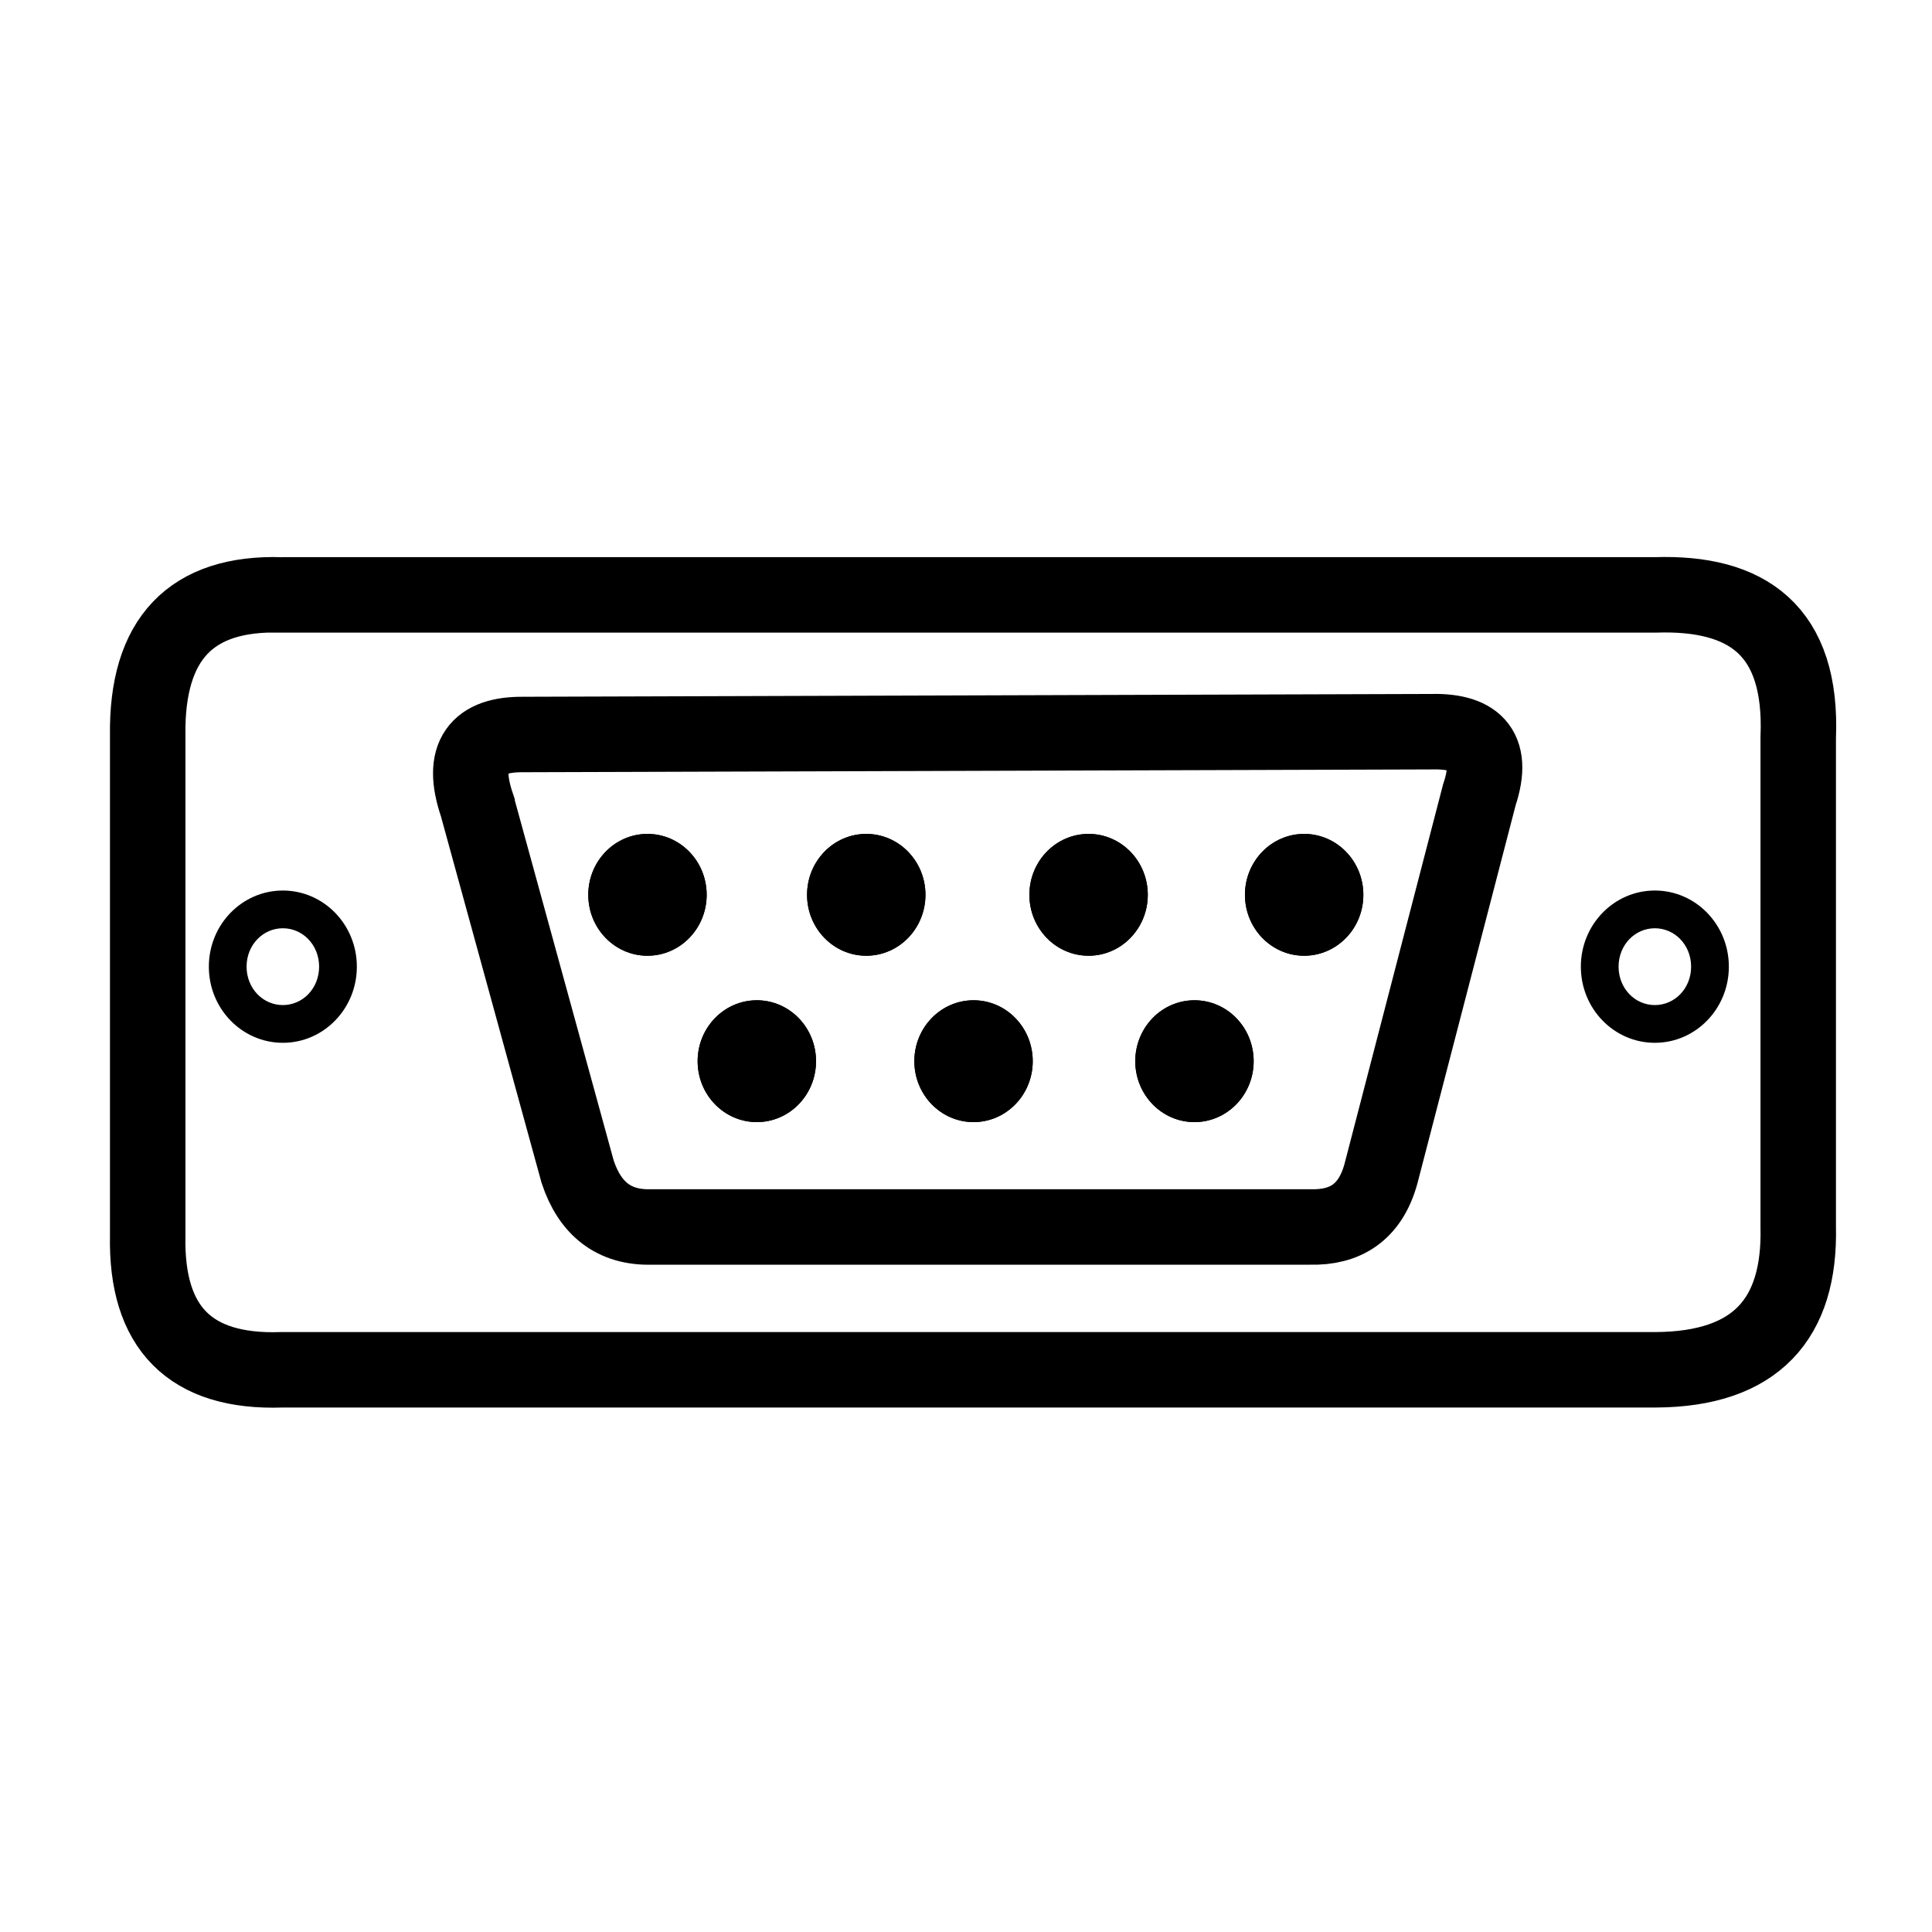 <?xml version="1.0" encoding="UTF-8"?>
<!DOCTYPE svg PUBLIC "-//W3C//DTD SVG 1.1//EN" "http://www.w3.org/Graphics/SVG/1.1/DTD/svg11.dtd">
<!-- Creator: CorelDRAW 2019 (64-Bit) -->
<svg xmlns="http://www.w3.org/2000/svg" xml:space="preserve" width="21.675mm" height="21.675mm" version="1.1" style="shape-rendering:geometricPrecision; text-rendering:geometricPrecision; image-rendering:optimizeQuality; fill-rule:evenodd; clip-rule:evenodd"
viewBox="0 0 2167.46 2167.46"
 xmlns:xlink="http://www.w3.org/1999/xlink">
 <defs>
  <style type="text/css">
   <![CDATA[
    .str0 {stroke:black;stroke-width:84.67;stroke-miterlimit:22.926}
    .fil0 {fill:none}
    .fil1 {fill:black}
   ]]>
  </style>
 </defs>
 <g id="Слой_x0020_1">
  <path class="fil0 str0" d="M315.61 667.39l1541.57 0c102.5,-3.34 165.25,39.2 160.2,160.2 0,183 0,365.99 0,548.99 2.42,102.94 -47.29,159.63 -160.18,160.16l-1541.1 0c-103.01,3.56 -152.46,-47.24 -150.39,-150.39l0 -561.29c-1.49,-108.45 48.73,-160.74 149.9,-157.67z"/>
  <g>
   <path class="fil1" d="M317.32 999.06c45.85,0 83.02,38.23 83.02,85.42 0,47.18 -37.17,85.41 -83.02,85.41 -45.86,0 -83.02,-38.23 -83.02,-85.41 0,-47.19 37.16,-85.42 83.02,-85.42zm28.45 54.45c-7.27,-7.48 -17.34,-12.12 -28.45,-12.12 -11.11,0 -21.18,4.64 -28.45,12.11 -7.56,7.78 -12.24,18.73 -12.24,30.98 0,12.25 4.68,23.19 12.24,30.97 7.27,7.47 17.34,12.11 28.45,12.11 11.11,0 21.18,-4.64 28.45,-12.11 7.56,-7.78 12.24,-18.72 12.24,-30.97 0,-12.24 -4.68,-23.2 -12.24,-30.97z"/>
  </g>
  <g>
   <path class="fil1" d="M1856.53 999.06c45.85,0 83.02,38.23 83.02,85.42 0,47.18 -37.17,85.41 -83.02,85.41 -45.86,0 -83.02,-38.23 -83.02,-85.41 0,-47.19 37.16,-85.42 83.02,-85.42zm28.45 54.45c-7.27,-7.48 -17.34,-12.12 -28.45,-12.12 -11.11,0 -21.18,4.64 -28.45,12.11 -7.56,7.78 -12.24,18.73 -12.24,30.98 0,12.25 4.68,23.19 12.24,30.97 7.27,7.47 17.34,12.11 28.45,12.11 11.11,0 21.18,-4.64 28.45,-12.11 7.56,-7.78 12.24,-18.72 12.24,-30.97 0,-12.24 -4.68,-23.2 -12.24,-30.97z"/>
  </g>
  <g>
   <path class="fil1" d="M1463.09 935.54c36.68,0 66.41,30.59 66.41,68.34 0,37.75 -29.73,68.34 -66.41,68.34 -36.68,0 -66.41,-30.59 -66.41,-68.34 0,-37.75 29.73,-68.34 66.41,-68.34z"/>
   <path id="1" class="fil1" d="M1463.09 935.54c36.68,0 66.41,30.59 66.41,68.34 0,37.75 -29.73,68.34 -66.41,68.34 -36.68,0 -66.41,-30.59 -66.41,-68.34 0,-37.75 29.73,-68.34 66.41,-68.34zm16.7 49.44c-4.26,-4.38 -10.18,-7.11 -16.7,-7.11 -6.52,0 -12.44,2.73 -16.7,7.11 -4.55,4.69 -7.38,11.37 -7.38,18.9 0,7.53 2.83,14.21 7.38,18.9 4.26,4.38 10.18,7.11 16.7,7.11 6.52,0 12.44,-2.73 16.7,-7.11 4.55,-4.69 7.38,-11.37 7.38,-18.9 0,-7.53 -2.83,-14.21 -7.38,-18.9z"/>
  </g>
  <g>
   <path class="fil1" d="M1221.26 935.54c36.68,0 66.41,30.59 66.41,68.34 0,37.75 -29.73,68.34 -66.41,68.34 -36.68,0 -66.41,-30.59 -66.41,-68.34 0,-37.75 29.73,-68.34 66.41,-68.34z"/>
   <path id="1" class="fil1" d="M1221.26 935.54c36.68,0 66.41,30.59 66.41,68.34 0,37.75 -29.73,68.34 -66.41,68.34 -36.68,0 -66.41,-30.59 -66.41,-68.34 0,-37.75 29.73,-68.34 66.41,-68.34zm16.7 49.44c-4.26,-4.38 -10.18,-7.11 -16.7,-7.11 -6.52,0 -12.44,2.73 -16.7,7.11 -4.55,4.69 -7.38,11.37 -7.38,18.9 0,7.53 2.83,14.21 7.38,18.9 4.26,4.38 10.18,7.11 16.7,7.11 6.52,0 12.44,-2.73 16.7,-7.11 4.55,-4.69 7.38,-11.37 7.38,-18.9 0,-7.53 -2.83,-14.21 -7.38,-18.9z"/>
  </g>
  <g>
   <path class="fil1" d="M971.83 935.54c36.68,0 66.41,30.59 66.41,68.34 0,37.75 -29.73,68.34 -66.41,68.34 -36.68,0 -66.41,-30.59 -66.41,-68.34 0,-37.75 29.73,-68.34 66.41,-68.34z"/>
   <path id="1" class="fil1" d="M971.83 935.54c36.68,0 66.41,30.59 66.41,68.34 0,37.75 -29.73,68.34 -66.41,68.34 -36.68,0 -66.41,-30.59 -66.41,-68.34 0,-37.75 29.73,-68.34 66.41,-68.34zm16.7 49.44c-4.26,-4.38 -10.18,-7.11 -16.7,-7.11 -6.52,0 -12.44,2.73 -16.7,7.11 -4.55,4.69 -7.38,11.37 -7.38,18.9 0,7.53 2.83,14.21 7.38,18.9 4.26,4.38 10.18,7.11 16.7,7.11 6.52,0 12.44,-2.73 16.7,-7.11 4.55,-4.69 7.38,-11.37 7.38,-18.9 0,-7.53 -2.83,-14.21 -7.38,-18.9z"/>
  </g>
  <g>
   <path class="fil1" d="M726.38 935.54c36.68,0 66.41,30.59 66.41,68.34 0,37.75 -29.73,68.34 -66.41,68.34 -36.68,0 -66.41,-30.59 -66.41,-68.34 0,-37.75 29.73,-68.34 66.41,-68.34z"/>
   <path id="1" class="fil1" d="M726.38 935.54c36.68,0 66.41,30.59 66.41,68.34 0,37.75 -29.73,68.34 -66.41,68.34 -36.68,0 -66.41,-30.59 -66.41,-68.34 0,-37.75 29.73,-68.34 66.41,-68.34zm16.7 49.44c-4.26,-4.38 -10.18,-7.11 -16.7,-7.11 -6.52,0 -12.44,2.73 -16.7,7.11 -4.55,4.69 -7.38,11.37 -7.38,18.9 0,7.53 2.83,14.21 7.38,18.9 4.26,4.38 10.18,7.11 16.7,7.11 6.52,0 12.44,-2.73 16.7,-7.11 4.55,-4.69 7.38,-11.37 7.38,-18.9 0,-7.53 -2.83,-14.21 -7.38,-18.9z"/>
  </g>
  <g>
   <path class="fil1" d="M849.07 1122.18c36.68,0 66.41,30.59 66.41,68.34 0,37.75 -29.73,68.34 -66.41,68.34 -36.68,0 -66.41,-30.59 -66.41,-68.34 0,-37.75 29.73,-68.34 66.41,-68.34z"/>
   <path id="1" class="fil1" d="M849.07 1122.18c36.68,0 66.41,30.59 66.41,68.34 0,37.75 -29.73,68.34 -66.41,68.34 -36.68,0 -66.41,-30.59 -66.41,-68.34 0,-37.75 29.73,-68.34 66.41,-68.34zm16.7 49.44c-4.26,-4.38 -10.18,-7.11 -16.7,-7.11 -6.52,0 -12.44,2.73 -16.7,7.11 -4.55,4.69 -7.38,11.37 -7.38,18.9 0,7.53 2.83,14.21 7.38,18.9 4.26,4.38 10.18,7.11 16.7,7.11 6.52,0 12.44,-2.73 16.7,-7.11 4.55,-4.69 7.38,-11.37 7.38,-18.9 0,-7.53 -2.83,-14.21 -7.38,-18.9z"/>
  </g>
  <g>
   <path class="fil1" d="M1092.19 1122.18c36.68,0 66.41,30.59 66.41,68.34 0,37.75 -29.73,68.34 -66.41,68.34 -36.68,0 -66.41,-30.59 -66.41,-68.34 0,-37.75 29.73,-68.34 66.41,-68.34z"/>
   <path id="1" class="fil1" d="M1092.19 1122.18c36.68,0 66.41,30.59 66.41,68.34 0,37.75 -29.73,68.34 -66.41,68.34 -36.68,0 -66.41,-30.59 -66.41,-68.34 0,-37.75 29.73,-68.34 66.41,-68.34zm16.7 49.44c-4.26,-4.38 -10.18,-7.11 -16.7,-7.11 -6.52,0 -12.44,2.73 -16.7,7.11 -4.55,4.69 -7.38,11.37 -7.38,18.9 0,7.53 2.83,14.21 7.38,18.9 4.26,4.38 10.18,7.11 16.7,7.11 6.52,0 12.44,-2.73 16.7,-7.11 4.55,-4.69 7.38,-11.37 7.38,-18.9 0,-7.53 -2.83,-14.21 -7.38,-18.9z"/>
  </g>
  <g>
   <path class="fil1" d="M1340.04 1122.18c36.68,0 66.41,30.59 66.41,68.34 0,37.75 -29.73,68.34 -66.41,68.34 -36.68,0 -66.41,-30.59 -66.41,-68.34 0,-37.75 29.73,-68.34 66.41,-68.34z"/>
   <path id="1" class="fil1" d="M1340.04 1122.18c36.68,0 66.41,30.59 66.41,68.34 0,37.75 -29.73,68.34 -66.41,68.34 -36.68,0 -66.41,-30.59 -66.41,-68.34 0,-37.75 29.73,-68.34 66.41,-68.34zm16.7 49.44c-4.26,-4.38 -10.18,-7.11 -16.7,-7.11 -6.52,0 -12.44,2.73 -16.7,7.11 -4.55,4.69 -7.38,11.37 -7.38,18.9 0,7.53 2.83,14.21 7.38,18.9 4.26,4.38 10.18,7.11 16.7,7.11 6.52,0 12.44,-2.73 16.7,-7.11 4.55,-4.69 7.38,-11.37 7.38,-18.9 0,-7.53 -2.83,-14.21 -7.38,-18.9z"/>
  </g>
  <path class="fil0 str0" d="M535.23 903.64l112.81 410.9c13.7,41.25 40.54,63.21 83.11,61.95l738.74 0c39.29,1.04 67.25,-16.22 79.24,-59.28l110.55 -425.63c17.96,-53.75 -6.85,-72.29 -56.24,-70.7l-1016.66 3.14c-50.24,-0.38 -70.69,23.5 -51.55,79.62z"/>
 </g>
</svg>
